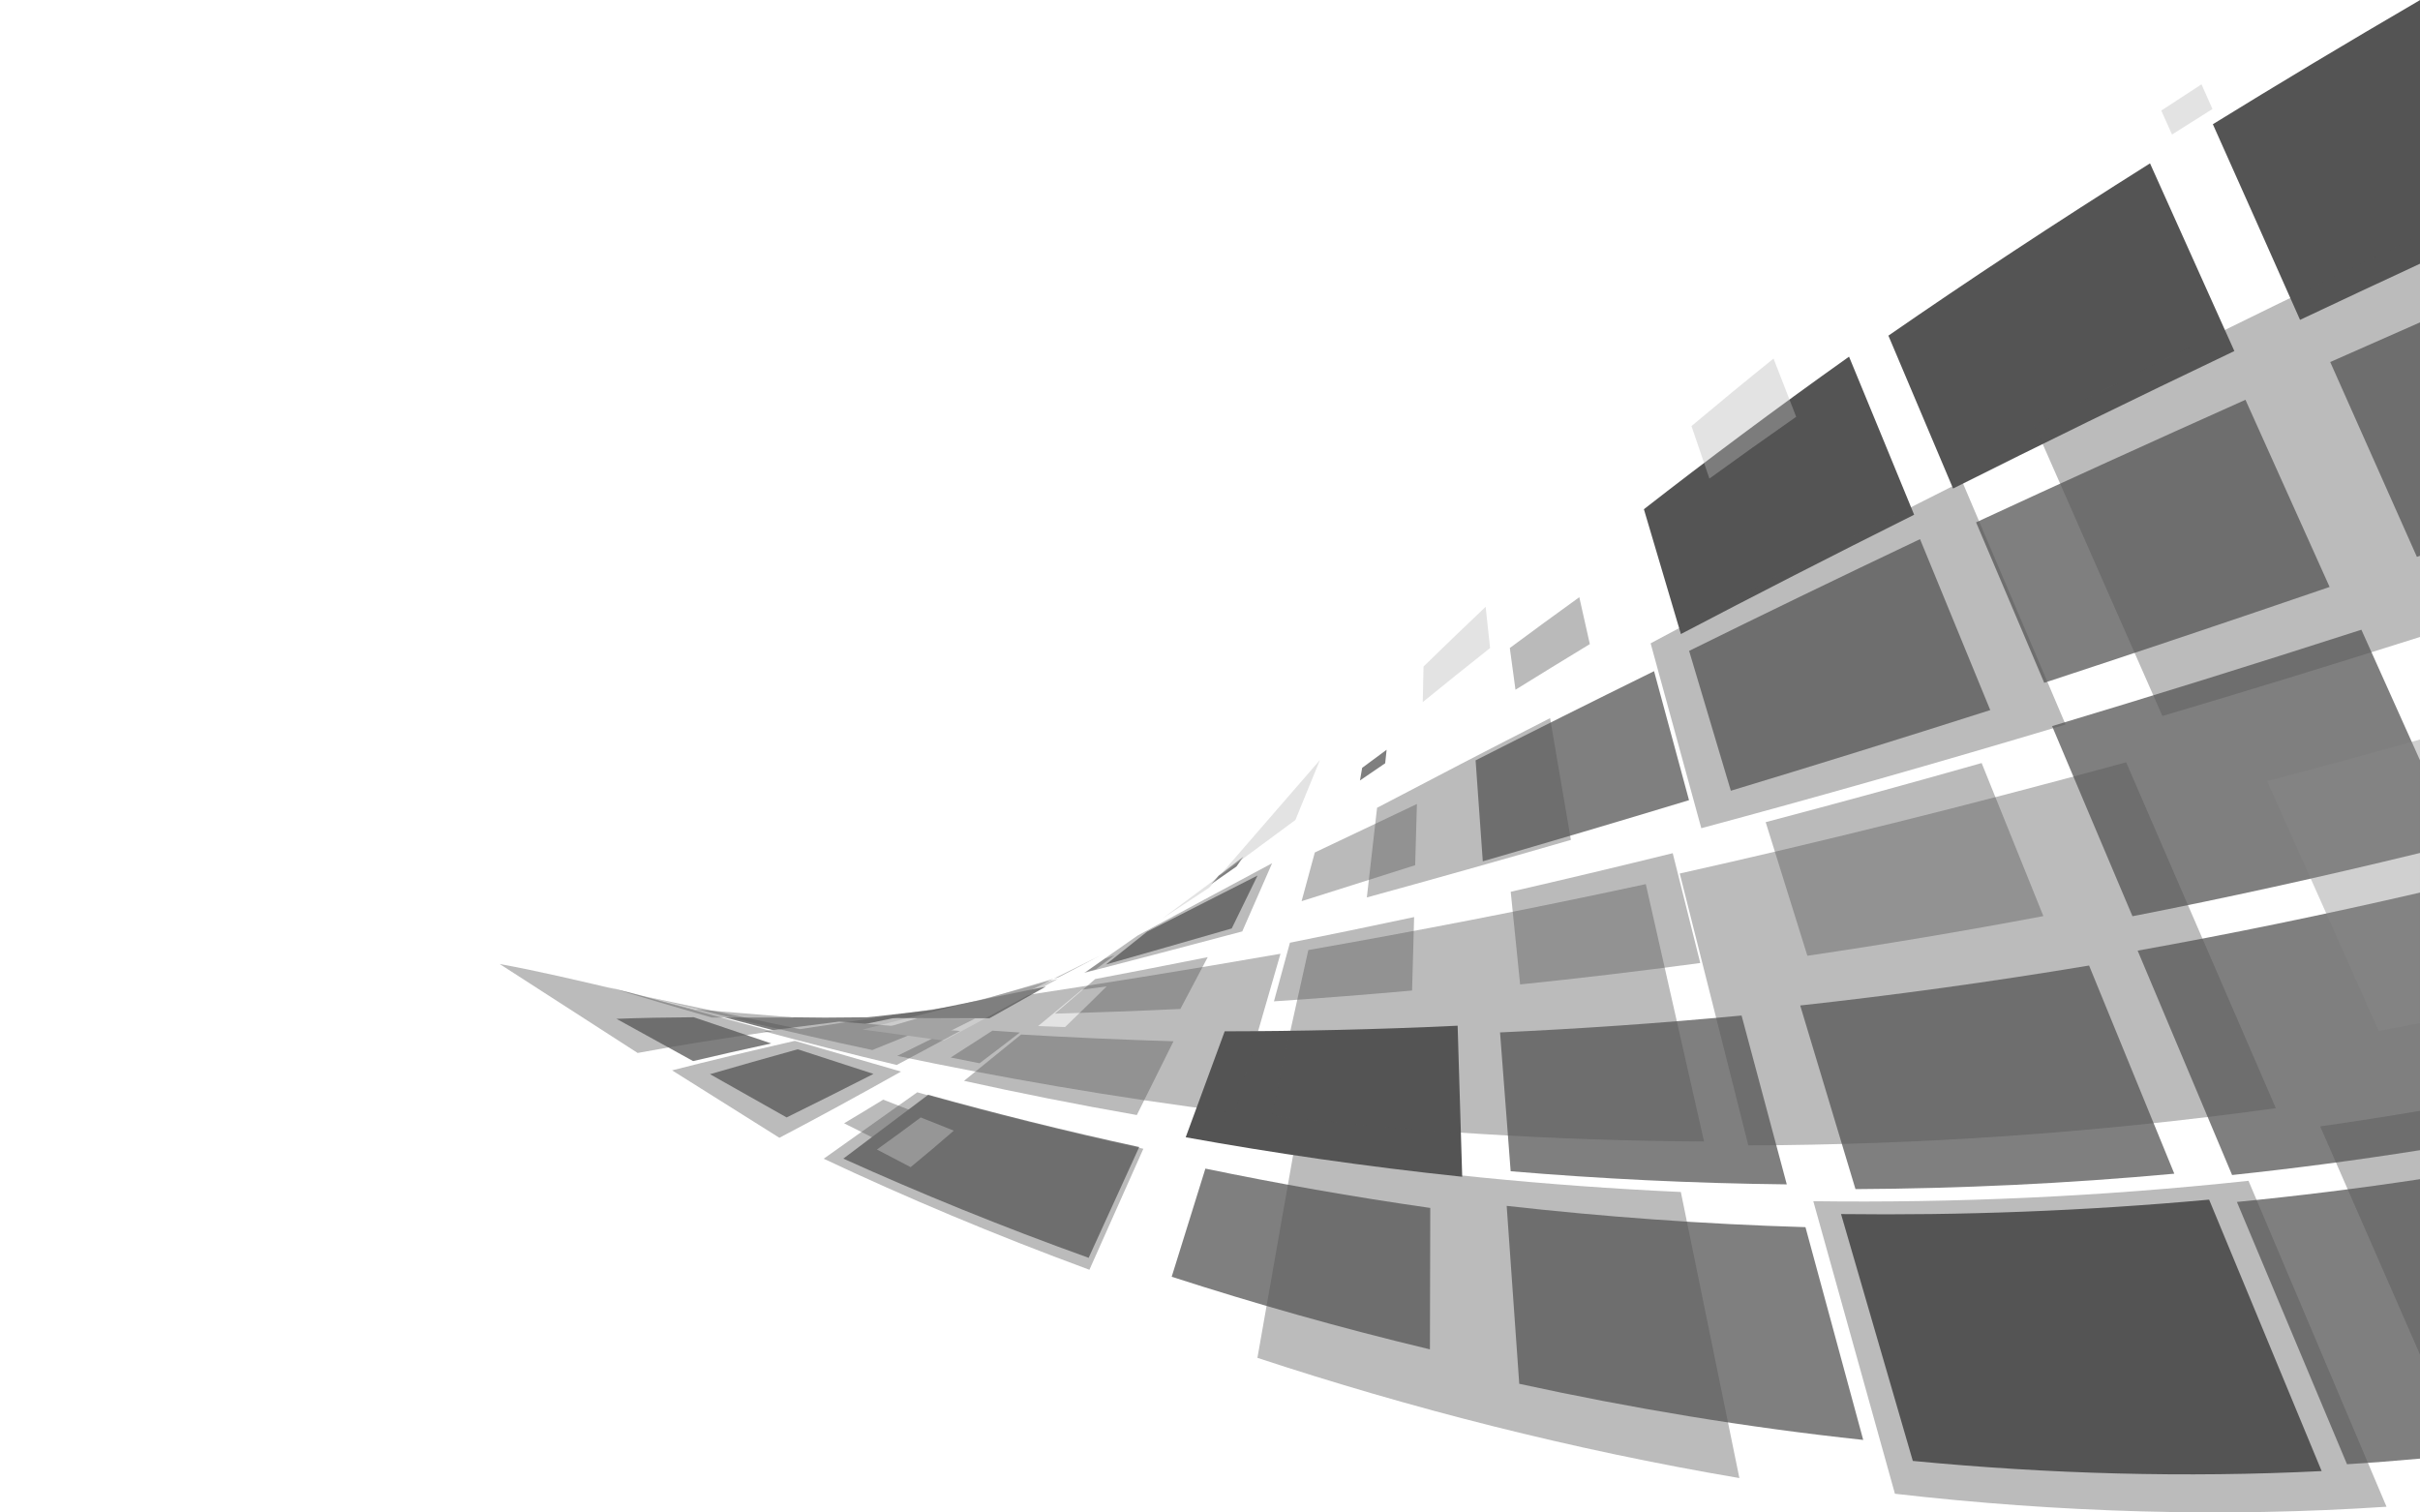 <?xml version="1.0" encoding="utf-8"?>
<!-- Generator: Adobe Illustrator 17.0.0, SVG Export Plug-In . SVG Version: 6.00 Build 0)  -->
<!DOCTYPE svg PUBLIC "-//W3C//DTD SVG 1.1//EN" "http://www.w3.org/Graphics/SVG/1.1/DTD/svg11.dtd">
<svg version="1.1" id="Capa_1" xmlns="http://www.w3.org/2000/svg" xmlns:xlink="http://www.w3.org/1999/xlink" x="0px" y="0px"
	 width="1280px" height="800px" viewBox="0 0 1280 800" enable-background="new 0 0 1280 800" xml:space="preserve">
<g>
	<g>
		<g>
			<g>
				<g>
					<path fill="#545454" d="M1280,0.05c-38.944,22.722-75.446,44.607-109.563,65.656c15.224,33.995,30.591,68.485,46.111,103.479
						c20.482-9.675,41.664-19.588,63.452-29.704V0.05z"/>
					<path fill="#545454" d="M1181.809,185.675c-53.572,25.562-103.01,49.763-148.775,72.717
						c-11.733-27.694-23.148-54.63-34.207-80.857c41.742-28.883,87.661-59.226,138.377-91.125
						C1151.861,118.942,1166.688,152.046,1181.809,185.675z"/>
					<path fill="#545454" d="M1012.434,272.258c-44.18,22.071-85.184,43.092-123.37,63.113
						c-6.796-22.881-13.325-44.869-19.565-66.028c33.029-25.756,69.035-52.651,108.503-80.696
						C989.19,215.63,1000.597,243.514,1012.434,272.258z"/>
					<path fill="#BABABA" d="M840.904,340.682c-13.479,8.174-26.579,16.227-39.329,24.136c-1.014-7.494-2.028-14.848-2.998-22.072
						c11.894-8.815,24.137-17.776,36.752-26.868C837.159,324,839.012,332.267,840.904,340.682z"/>
					<path fill="#7F7F7F" d="M732.659,403.711c-4.489,3.048-8.931,6.09-13.334,9.095c0.38-2.242,0.767-4.469,1.156-6.675
						c4.271-3.162,8.579-6.347,12.932-9.552C733.153,398.935,732.921,401.312,732.659,403.711z"/>
					<path fill="#7F7F7F" d="M654.002,458.325c-4.512,3.134-8.983,6.261-13.416,9.352c1.374-1.542,2.729-3.077,4.085-4.583
						c4.284-3.291,8.605-6.604,12.965-9.93C656.429,454.863,655.226,456.591,654.002,458.325z"/>
					<path fill="#BABABA" d="M584.466,507.042c-3.375,2.37-6.738,4.726-10.075,7.068c1.745-0.457,3.475-0.914,5.192-1.371
						c3.264-2.463,6.543-4.955,9.839-7.453C587.784,505.864,586.131,506.45,584.466,507.042z"/>
					<path fill="#BABABA" d="M524.912,545.151c-7.427,4.819-14.78,9.552-22.062,14.2c5.171,1.028,10.259,2.041,15.263,3.034
						c7.048-5.318,14.139-10.73,21.276-16.249C534.646,545.815,529.821,545.486,524.912,545.151z"/>
					<path fill="#BABABA" d="M467.156,581.632c-6.945,4.262-13.841,8.438-20.689,12.522c5.585,2.799,11.091,5.547,16.524,8.267
						c6.798-4.698,13.614-9.502,20.452-14.407C478.093,585.915,472.668,583.787,467.156,581.632z"/>
					<path fill="#7F7F7F" d="M1280,170.524c-16.167,7.105-32.008,14.094-47.489,20.959c15.071,33.927,30.352,68.28,45.847,103.067
						c0.542-0.187,1.099-0.382,1.642-0.569V170.524z"/>
					<path fill="#7F7F7F" d="M1232.189,310.455c-53.076,18.185-103.32,35.044-150.945,50.698
						c-12.351-29.056-24.33-57.35-36.049-84.871c44.216-20.471,91.594-42.047,142.482-64.825
						C1202.248,243.933,1217.133,276.907,1232.189,310.455z"/>
					<path fill="#7F7F7F" d="M1052.699,375.59c-48.246,15.399-93.929,29.563-137.217,42.656
						c-7.657-25.679-14.996-50.318-22.067-73.972c37.962-18.735,78.569-38.421,122.139-59.103
						C1027.54,314.351,1039.891,344.489,1052.699,375.59z"/>
					<path fill="#7F7F7F" d="M893.362,423.237c-38.166,11.579-74.497,22.317-109.078,32.333
						c-1.321-18.612-2.599-36.395-3.805-53.393c29.692-15.064,61.096-30.784,94.393-47.177
						C880.775,376.84,886.965,399.556,893.362,423.237z"/>
					<path fill="#BABABA" d="M748.517,457.633c-20.675,6.604-40.693,12.936-60.072,19.033c2.42-8.86,4.739-17.448,6.996-25.765
						c17.409-8.31,35.396-16.855,53.998-25.636C749.141,435.723,748.838,446.503,748.517,457.633z"/>
					<path fill="#7F7F7F" d="M651.5,491.087c-23.086,6.668-45.253,13.007-66.538,19.061c7.566-6.033,14.819-11.822,21.79-17.377
						c18.751-9.559,38.196-19.454,58.394-29.677C660.79,472.047,656.244,481.363,651.5,491.087z"/>
					<path fill="#BABABA" d="M560.025,516.887c-17.228,5.083-33.866,9.98-49.924,14.714c9.158-1.264,18.007-2.484,26.565-3.655
						c14.721-7.303,29.854-14.835,45.446-22.588C575.01,509.063,567.653,512.903,560.025,516.887z"/>
					<path fill="#BABABA" d="M485.505,538.562c-15.695,4.547-30.817,8.945-45.383,13.229c11.31,2.834,22.265,5.576,32.883,8.231
						c13.875-6.846,28.103-13.935,42.713-21.26C505.997,538.697,495.932,538.633,485.505,538.562z"/>
					<path fill="#7F7F7F" d="M421.925,554.995c-16.179,4.491-31.63,8.867-46.386,13.172c13.919,7.86,27.425,15.485,40.529,22.874
						c14.933-7.339,30.23-15.013,45.934-23.016C449.121,563.841,435.773,559.493,421.925,554.995z"/>
					<path fill="#7F7F7F" d="M1280,402.141c-10.452-23.252-20.793-46.292-31.001-69.06
						c-57.502,18.538-111.966,35.482-163.596,50.984c13.732,32.49,27.853,66.015,42.513,100.561
						c49.074-9.573,99.833-20.753,152.084-33.468V402.141z"/>
					<path fill="#BABABA" d="M1080.787,484.547c-42.917,8.096-84.527,15.049-124.816,20.982
						c-7.628-24.38-14.956-47.932-22.06-70.663c36.527-9.631,74.589-20.011,114.233-31.269
						C1058.728,429.819,1069.586,456.797,1080.787,484.547z"/>
					<path fill="#BABABA" d="M899.312,509.363c-32.743,4.419-64.505,8.16-95.278,11.337c-1.724-16.941-3.38-33.268-4.976-49.017
						c27.56-6.325,56.117-13.115,85.687-20.404C889.421,470.005,894.29,489.352,899.312,509.363z"/>
					<path fill="#BABABA" d="M746.885,523.919c-25.124,2.256-49.474,4.141-73.054,5.726c2.913-10.709,5.726-21.039,8.449-31.012
						c21.196-4.248,43.086-8.752,65.687-13.564C747.599,497.576,747.265,510.519,746.885,523.919z"/>
					<path fill="#BABABA" d="M624.327,533.671c-22.993,1.071-45.124,1.877-66.402,2.484c7.391-6.34,14.501-12.436,21.353-18.312
						c19.136-3.641,38.972-7.489,59.524-11.572C634.166,515.06,629.346,524.183,624.327,533.671z"/>
					<path fill="#7F7F7F" d="M523.357,538.576c-23.581,0.086-45.937-0.029-67.1-0.179c12.731-1.449,24.924-2.834,36.618-4.162
						c19.228-3.955,39.34-8.074,60.356-12.429C543.721,527.146,533.771,532.729,523.357,538.576z"/>
					<path fill="#7F7F7F" d="M436.339,538.247c-19.302-0.207-37.466-0.407-54.536-0.464c14.56,3.819,28.582,7.496,42.096,11.037
						c16.352-3.541,33.488-7.153,51.434-10.901C462.876,538.026,449.889,538.133,436.339,538.247z"/>
					<path fill="#7F7F7F" d="M366.947,538.047c-14.507,0.093-28.123,0.336-40.878,0.835c13.901,7.668,27.403,15.114,40.523,22.353
						c13.141-3.105,26.911-6.19,41.319-9.324C394.721,547.45,381.075,542.831,366.947,538.047z"/>
					<path fill="#7F7F7F" d="M1280,472.118c-51.166,11.815-100.972,22.031-149.35,30.698c16.116,38.172,32.726,77.73,49.963,118.687
						c32.893-3.477,66.04-7.86,99.387-13.136V472.118z"/>
					<path fill="#7F7F7F" d="M1150.044,620.804c-57.274,5.261-113.59,7.86-168.636,8.153
						c-10.209-33.875-19.932-66.222-29.234-97.127c49.195-5.397,100.154-12.358,152.794-21.132
						C1119.499,546.115,1134.455,582.817,1150.044,620.804z"/>
					<path fill="#7F7F7F" d="M945.07,626.451c-50.148-0.557-98.898-2.977-146.044-6.946c-1.956-25.765-3.841-50.202-5.618-73.433
						c40.985-1.863,83.591-4.747,127.757-8.931C928.786,565.568,936.703,595.317,945.07,626.451z"/>
					<path fill="#545454" d="M773.396,622.424c-51.201-5.397-100.009-12.551-146.246-20.889
						c7.314-19.868,14.175-38.515,20.628-56.042c38.978-0.071,80.058-0.928,123.201-2.963
						C771.736,567.596,772.561,594.182,773.396,622.424z"/>
					<path fill="#BABABA" d="M601.296,589.777c-32.049-5.604-62.517-11.708-91.403-18.083c10.548-8.567,20.603-16.72,30.198-24.501
						c25.615,1.492,52.478,2.741,80.597,3.577C614.527,563.148,608.071,576.135,601.296,589.777z"/>
					<path fill="#BABABA" d="M474.31,563.291c-24.933-5.911-48.353-11.922-70.309-17.833c13.859-1.778,27.132-3.484,39.854-5.112
						c20.184,1.699,41.491,3.406,63.945,4.969C497.142,551.034,485.989,557.016,474.31,563.291z"/>
					<path fill="#BABABA" d="M376.517,538.212c-19.747-5.626-37.973-11.059-54.773-16.12c16,4.091,31.396,8.024,46.224,11.808
						c16.364,1.299,33.811,2.791,52.385,4.326C406.365,538.219,391.768,538.212,376.517,538.212z"/>
					<path fill="#7F7F7F" d="M1280,623.702c-32.447,4.898-64.748,8.91-96.845,12.044c18.64,44.477,38.055,90.674,58.23,138.727
						c12.904-0.786,25.772-1.813,38.615-2.963V623.702z"/>
					<path fill="#545454" d="M1227.981,778.099c-71.894,3.584-144.328,1.556-216.243-5.376
						c-13.436-46.069-26.04-89.524-37.962-130.567c63.48,0.785,128.546-1.599,194.69-7.632
						C1187.513,680.408,1207.296,728.247,1227.981,778.099z"/>
					<path fill="#7F7F7F" d="M985.502,761.615c-61.928-6.625-122.757-16.777-181.933-29.684c-2.356-33.289-4.558-64.595-6.65-94.107
						c51.016,5.733,103.788,9.652,158.038,11.258C964.599,684.67,974.797,722.122,985.502,761.615z"/>
					<path fill="#7F7F7F" d="M756.325,713.719c-47.339-11.337-92.935-24.28-136.583-38.408
						c6.261-20.125,12.204-39.158,17.823-57.199c38.041,7.874,77.725,14.899,118.939,20.803
						C756.444,662.56,756.395,687.461,756.325,713.719z"/>
					<path fill="#7F7F7F" d="M575.808,665.302c-46.377-16.656-89.656-34.354-129.749-52.472
						c15.895-11.958,30.828-23.195,44.882-33.761c34.859,9.688,72.068,19.047,111.618,27.628
						C594.202,625.023,585.297,644.52,575.808,665.302z"/>
				</g>
				<g opacity="0.4">
					<path fill="#545454" d="M485.159,577.755c37.145,10.502,77.016,20.625,119.59,29.856c-8.874,19.911-18.36,41.192-28.533,64.002
						c-50.532-18.619-97.425-38.429-140.533-58.733C453.283,600.393,469.739,588.706,485.159,577.755z"/>
					<path fill="#545454" d="M684.065,610.423c64.453,9.666,132.965,16.755,204.974,20.061
						c9.548,46.525,19.793,96.82,30.966,151.313c-88.746-15.071-174.24-36.995-254.915-63.588
						C671.996,678.959,678.288,643.177,684.065,610.423z"/>
					<path fill="#545454" d="M959.112,635.36c74.654,0.978,151.642-2.349,230.171-10.794
						c23.202,54.814,47.475,112.226,73.004,172.387c-85.969,5.754-173.276,3.091-260.005-6.861
						C986.848,734.836,972.52,683.378,959.112,635.36z"/>
					<path fill="#545454" d="M1280,587.557c-17.676,2.984-35.281,5.74-52.801,8.224c17.063,39.058,34.674,79.315,52.801,120.729
						V587.557z"/>
					<path fill="#545454" d="M337.277,556.945c21.549-4.048,45.187-7.753,71.005-11.451c-23.841-6.475-49.247-13.371-76.377-20.739
						c-26.07-6.154-48.433-11.401-67.572-14.842C289.807,526.339,314.094,541.995,337.277,556.945z"/>
					<path fill="#545454" d="M423.057,544.358c31.517-4.869,66.031-9.845,103.691-15.456c-19.945,8.081-41.651,16.877-65.364,26.486
						c-45.528-9.724-85.396-19.604-120.096-28.335C370.55,533.25,397.732,539.004,423.057,544.358z"/>
					<path fill="#545454" d="M538.171,527.075c42.551-6.489,88.864-13.814,139.109-22.602c-7.378,25.494-15.442,53.4-24.319,84.048
						c-65.515-8.267-124.995-18.833-178.398-30.034C497.685,547.071,518.804,536.641,538.171,527.075z"/>
					<path fill="#545454" d="M692.011,502.509c54.983-9.638,114.418-21.032,178.492-34.86
						c9.488,41.878,19.711,87.118,30.805,136.128c-81.179-0.464-157.656-5.619-228.75-13.764
						C679.644,558.158,686.099,529.102,692.011,502.509z"/>
					<path fill="#545454" d="M888.471,462.023c72.619-16.22,151.177-35.581,236.104-58.826
						c25.101,57.998,51.437,118.916,79.176,182.96c-96.427,13.329-189.828,19.376-279.02,19.676
						C911.677,554.039,899.64,506.25,888.471,462.023z"/>
					<path fill="#898989" d="M1280,391.161c-27.511,7.725-54.464,15.049-80.843,21.974c19.158,42.785,38.798,86.826,59.026,132.137
						c7.249-1.328,14.528-2.713,21.817-4.119V391.161z"/>
					<path fill="#545454" d="M412.244,601.807c20.842-10.916,42.252-22.617,64.345-35.024
						c-17.762-5.133-36.467-10.545-56.188-16.249c-23.181,5.297-44.794,10.445-64.907,15.613
						C375.18,578.519,394.082,590.398,412.244,601.807z"/>
					<path fill="#7F7F7F" d="M499.291,550.419c19.408-10.409,39.477-21.31,60.311-32.661c-11.426,3.084-23.434,6.333-36.072,9.738
						c-23.632,5.968-46.047,11.622-67.291,17.063C471.245,546.6,485.582,548.556,499.291,550.419z"/>
					<path fill="#545454" d="M601.719,494.842c22.652-12.229,46.322-24.987,71.127-38.251
						c-5.001,11.408-10.263,23.416-15.793,36.067c-29.294,7.803-57.138,15.085-83.597,21.938
						C583.355,507.678,592.767,501.103,601.719,494.842z"/>
					<path fill="#545454" d="M728.374,427.263c28.774-15.127,59.208-30.934,91.505-47.411c3.505,20.482,7.164,41.928,11.012,64.409
						c-37.855,10.944-73.8,21.046-107.928,30.42C724.858,458.068,726.658,442.284,728.374,427.263z"/>
					<path fill="#545454" d="M873.065,340.275c49.667-26.729,104.295-55.239,164.759-85.642
						c17.523,41.125,35.724,83.963,54.703,128.589c-68.821,20.625-132.922,38.78-192.669,54.835
						C890.413,403.561,881.511,371.014,873.065,340.275z"/>
					<path fill="#545454" d="M1280,124.573c-26.69,12.718-52.383,25.105-77.106,37.166c-45.158,22.022-87.336,43.079-126.808,63.234
						c21.66,49.174,44.212,100.368,67.664,153.744c43.47-12.884,88.86-26.795,136.25-41.8V124.573z"/>
					<path fill="#BABABA" d="M481.661,617.341c7.642-6.275,15.249-12.708,22.832-19.297c-5.736-2.292-11.563-4.626-17.492-6.989
						c-7.737,5.79-15.46,11.451-23.177,16.962C469.859,611.173,475.802,614.279,481.661,617.341z"/>
					<path fill="#BABABA" d="M563.338,543.245c7.305-7.039,14.633-14.207,21.996-21.503c-4.285,0.564-8.647,1.142-13.095,1.735
						c-7.776,6.525-15.488,12.936-23.147,19.233C553.927,542.902,558.672,543.066,563.338,543.245z"/>
					<path fill="#BABABA" d="M639.622,469.484c18.842-21.646,38.226-44.191,58.522-67.478c-4.099,10.059-8.438,20.618-12.98,31.726
						c-24.598,18.055-47.991,35.474-70.438,52.151C623.438,480.149,631.728,474.688,639.622,469.484z"/>
					<path fill="#BABABA" d="M752.939,352.549c10.626-10.364,21.564-20.903,32.861-31.599c0.778,7.125,1.546,14.396,2.352,21.808
						c-12.229,9.686-24.091,19.222-35.621,28.606C752.675,364.962,752.809,358.694,752.939,352.549z"/>
					<path fill="#BABABA" d="M894.661,225.359c13.907-11.697,28.367-23.596,43.417-35.706c3.944,10.121,7.924,20.393,11.969,30.8
						c-15.863,11.084-31.155,21.969-45.897,32.678C900.925,243.739,897.766,234.479,894.661,225.359z"/>
					<path fill="#BABABA" d="M1143.147,58.478c6.985-4.599,14.082-9.217,21.278-13.877c1.963,4.331,3.866,8.701,5.811,13.059
						c-7.239,4.528-14.371,9.033-21.41,13.498C1146.963,66.909,1145.057,62.686,1143.147,58.478z"/>
				</g>
			</g>
		</g>
	</g>
</g>
</svg>
